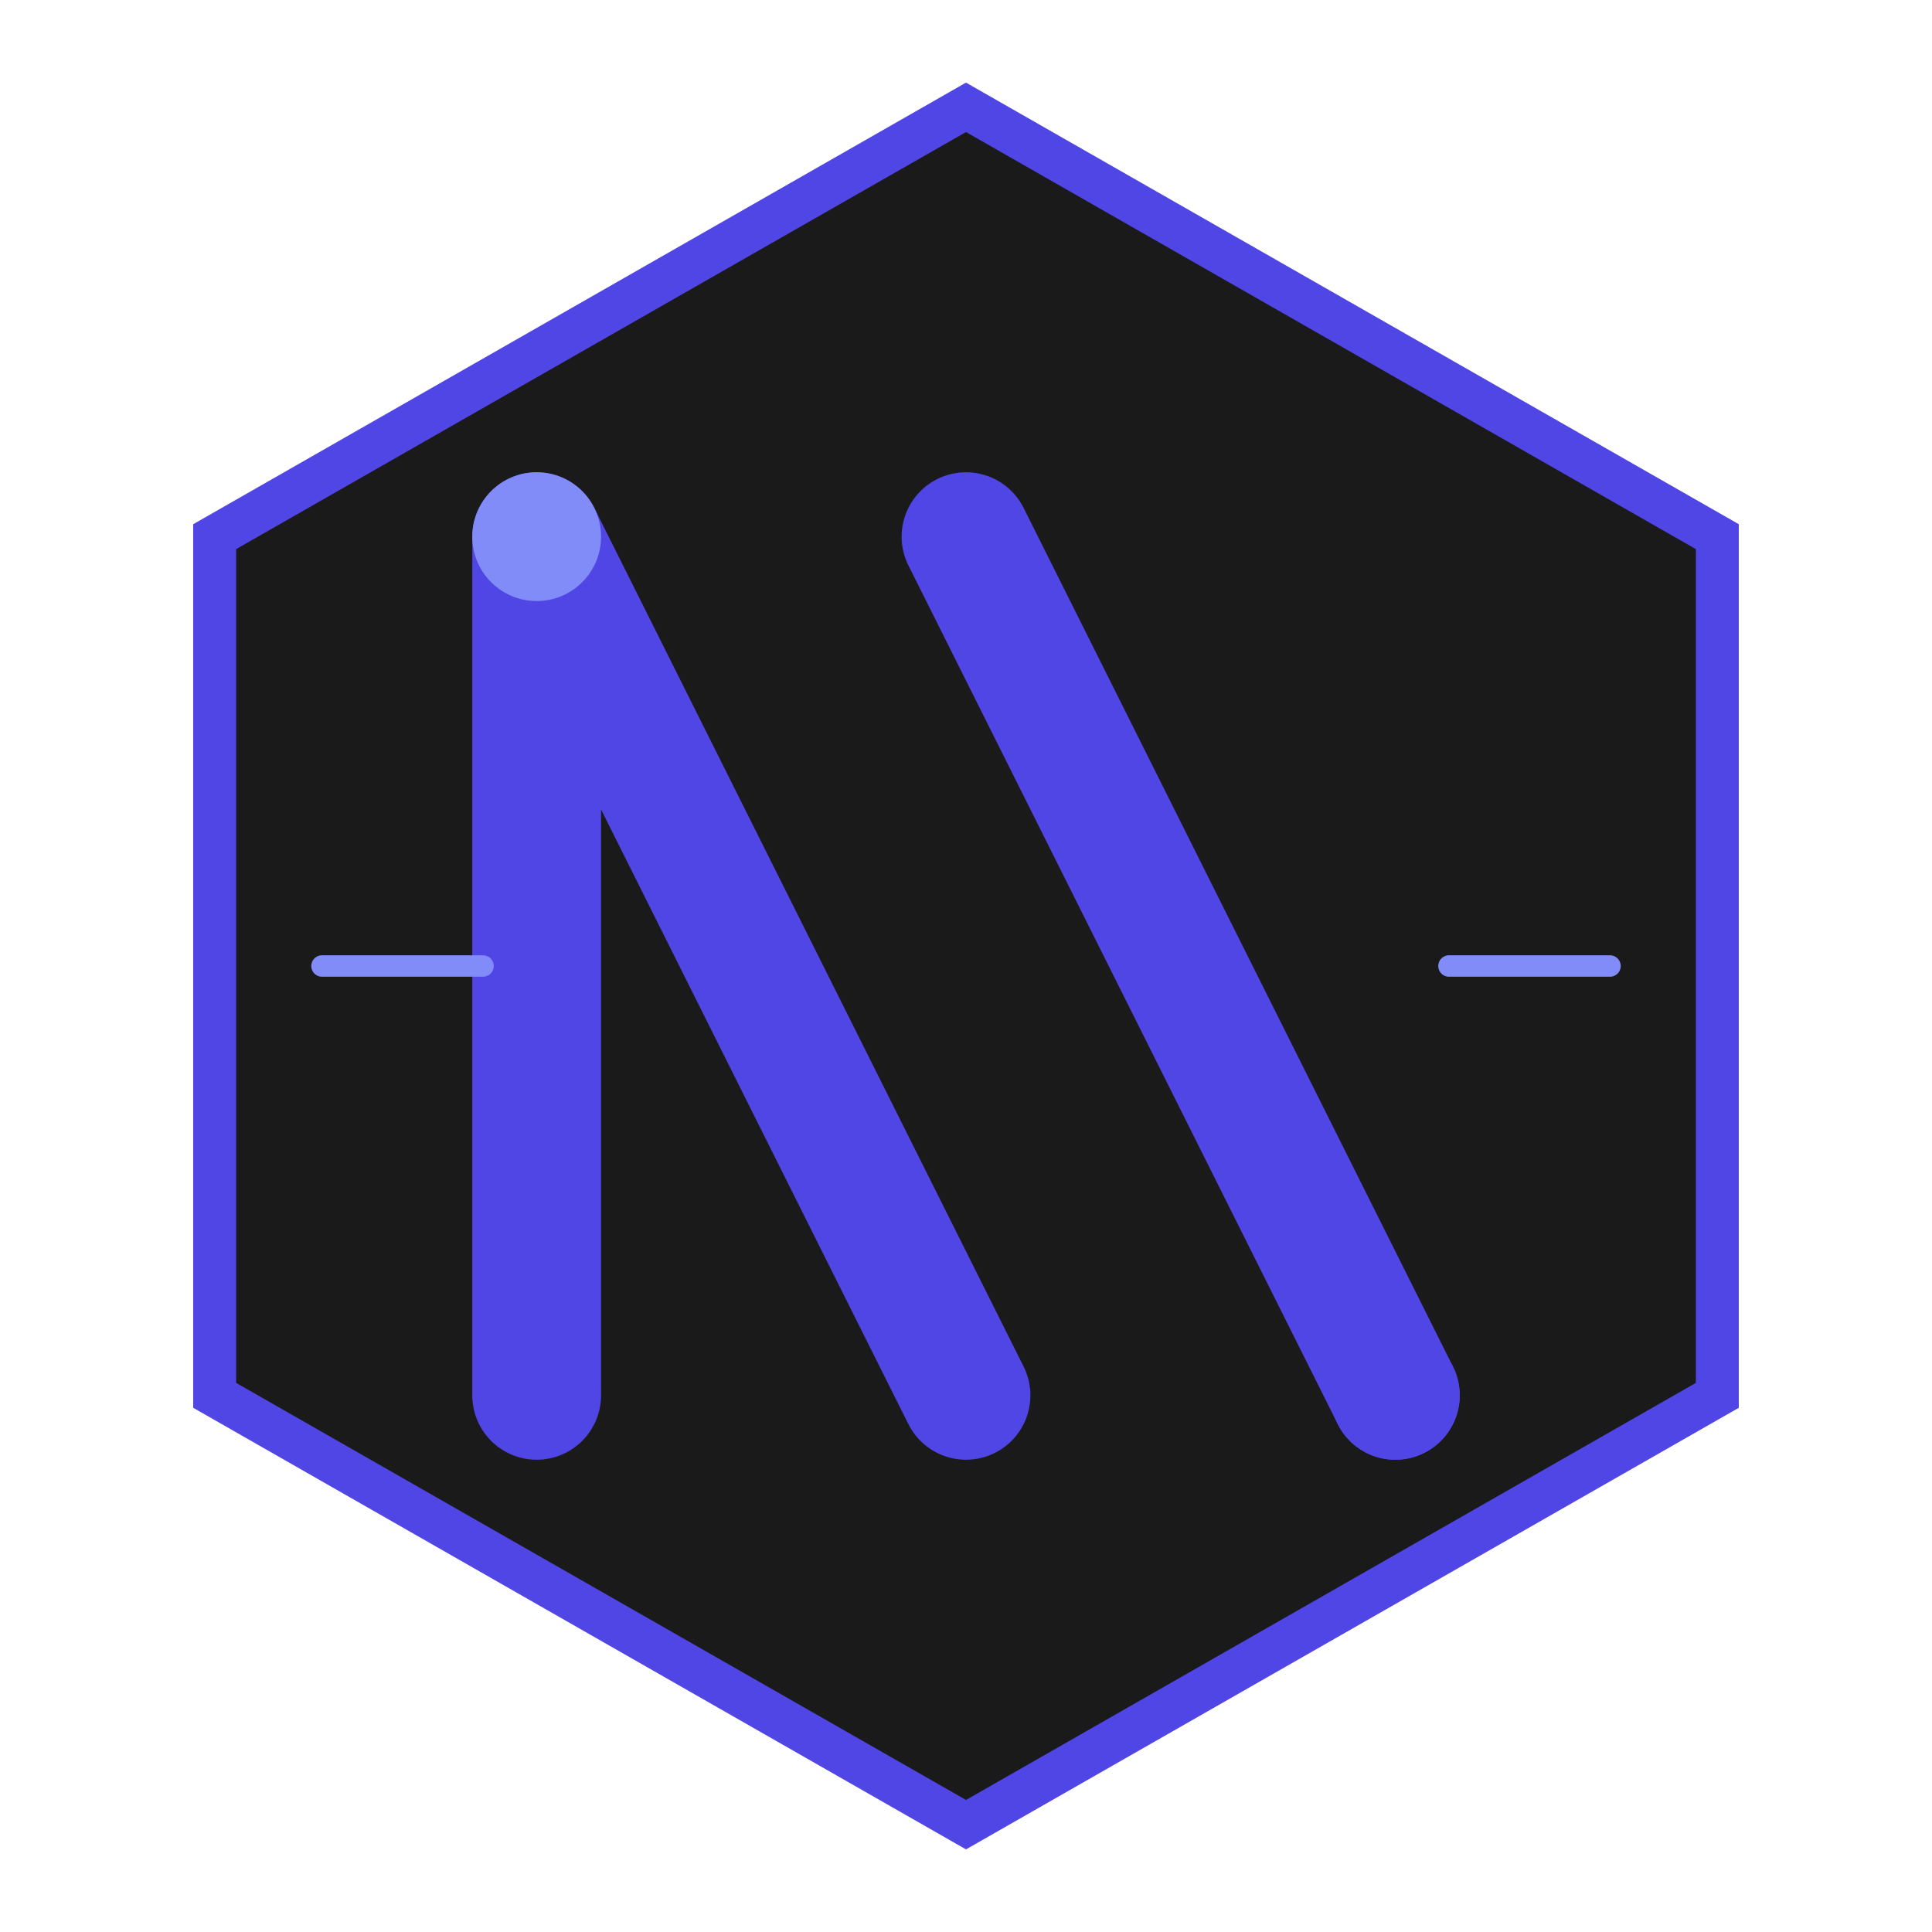 <?xml version="1.0" encoding="UTF-8"?>
<svg width="180" height="180" viewBox="0 0 180 180" fill="none" xmlns="http://www.w3.org/2000/svg">
    <defs>
        <linearGradient id="mainGradient" x1="0" y1="0" x2="180" y2="180">
            <stop offset="0%" stop-color="#4F46E5"/>
            <stop offset="100%" stop-color="#818CF8"/>
        </linearGradient>
    </defs>
    
    <!-- Background hexagon -->
    <path d="M90 10L160 50V130L90 170L20 130V50L90 10Z" 
          fill="#1A1A1A" stroke="url(#mainGradient)" stroke-width="4"/>
    
    <!-- Abstract "NL" shape -->
    <path d="M50 50L50 130M50 50L90 130M90 50L130 130" 
          stroke="url(#mainGradient)" 
          stroke-width="12" 
          stroke-linecap="round" 
          stroke-linejoin="round"/>
    
    <!-- Decorative elements -->
    <circle cx="50" cy="50" r="6" fill="#818CF8"/>
    <circle cx="130" cy="130" r="6" fill="#4F46E5"/>
    
    <!-- Speed lines -->
    <path d="M30 90H45M135 90H150" 
          stroke="#818CF8" 
          stroke-width="2" 
          stroke-linecap="round"/>
</svg>
